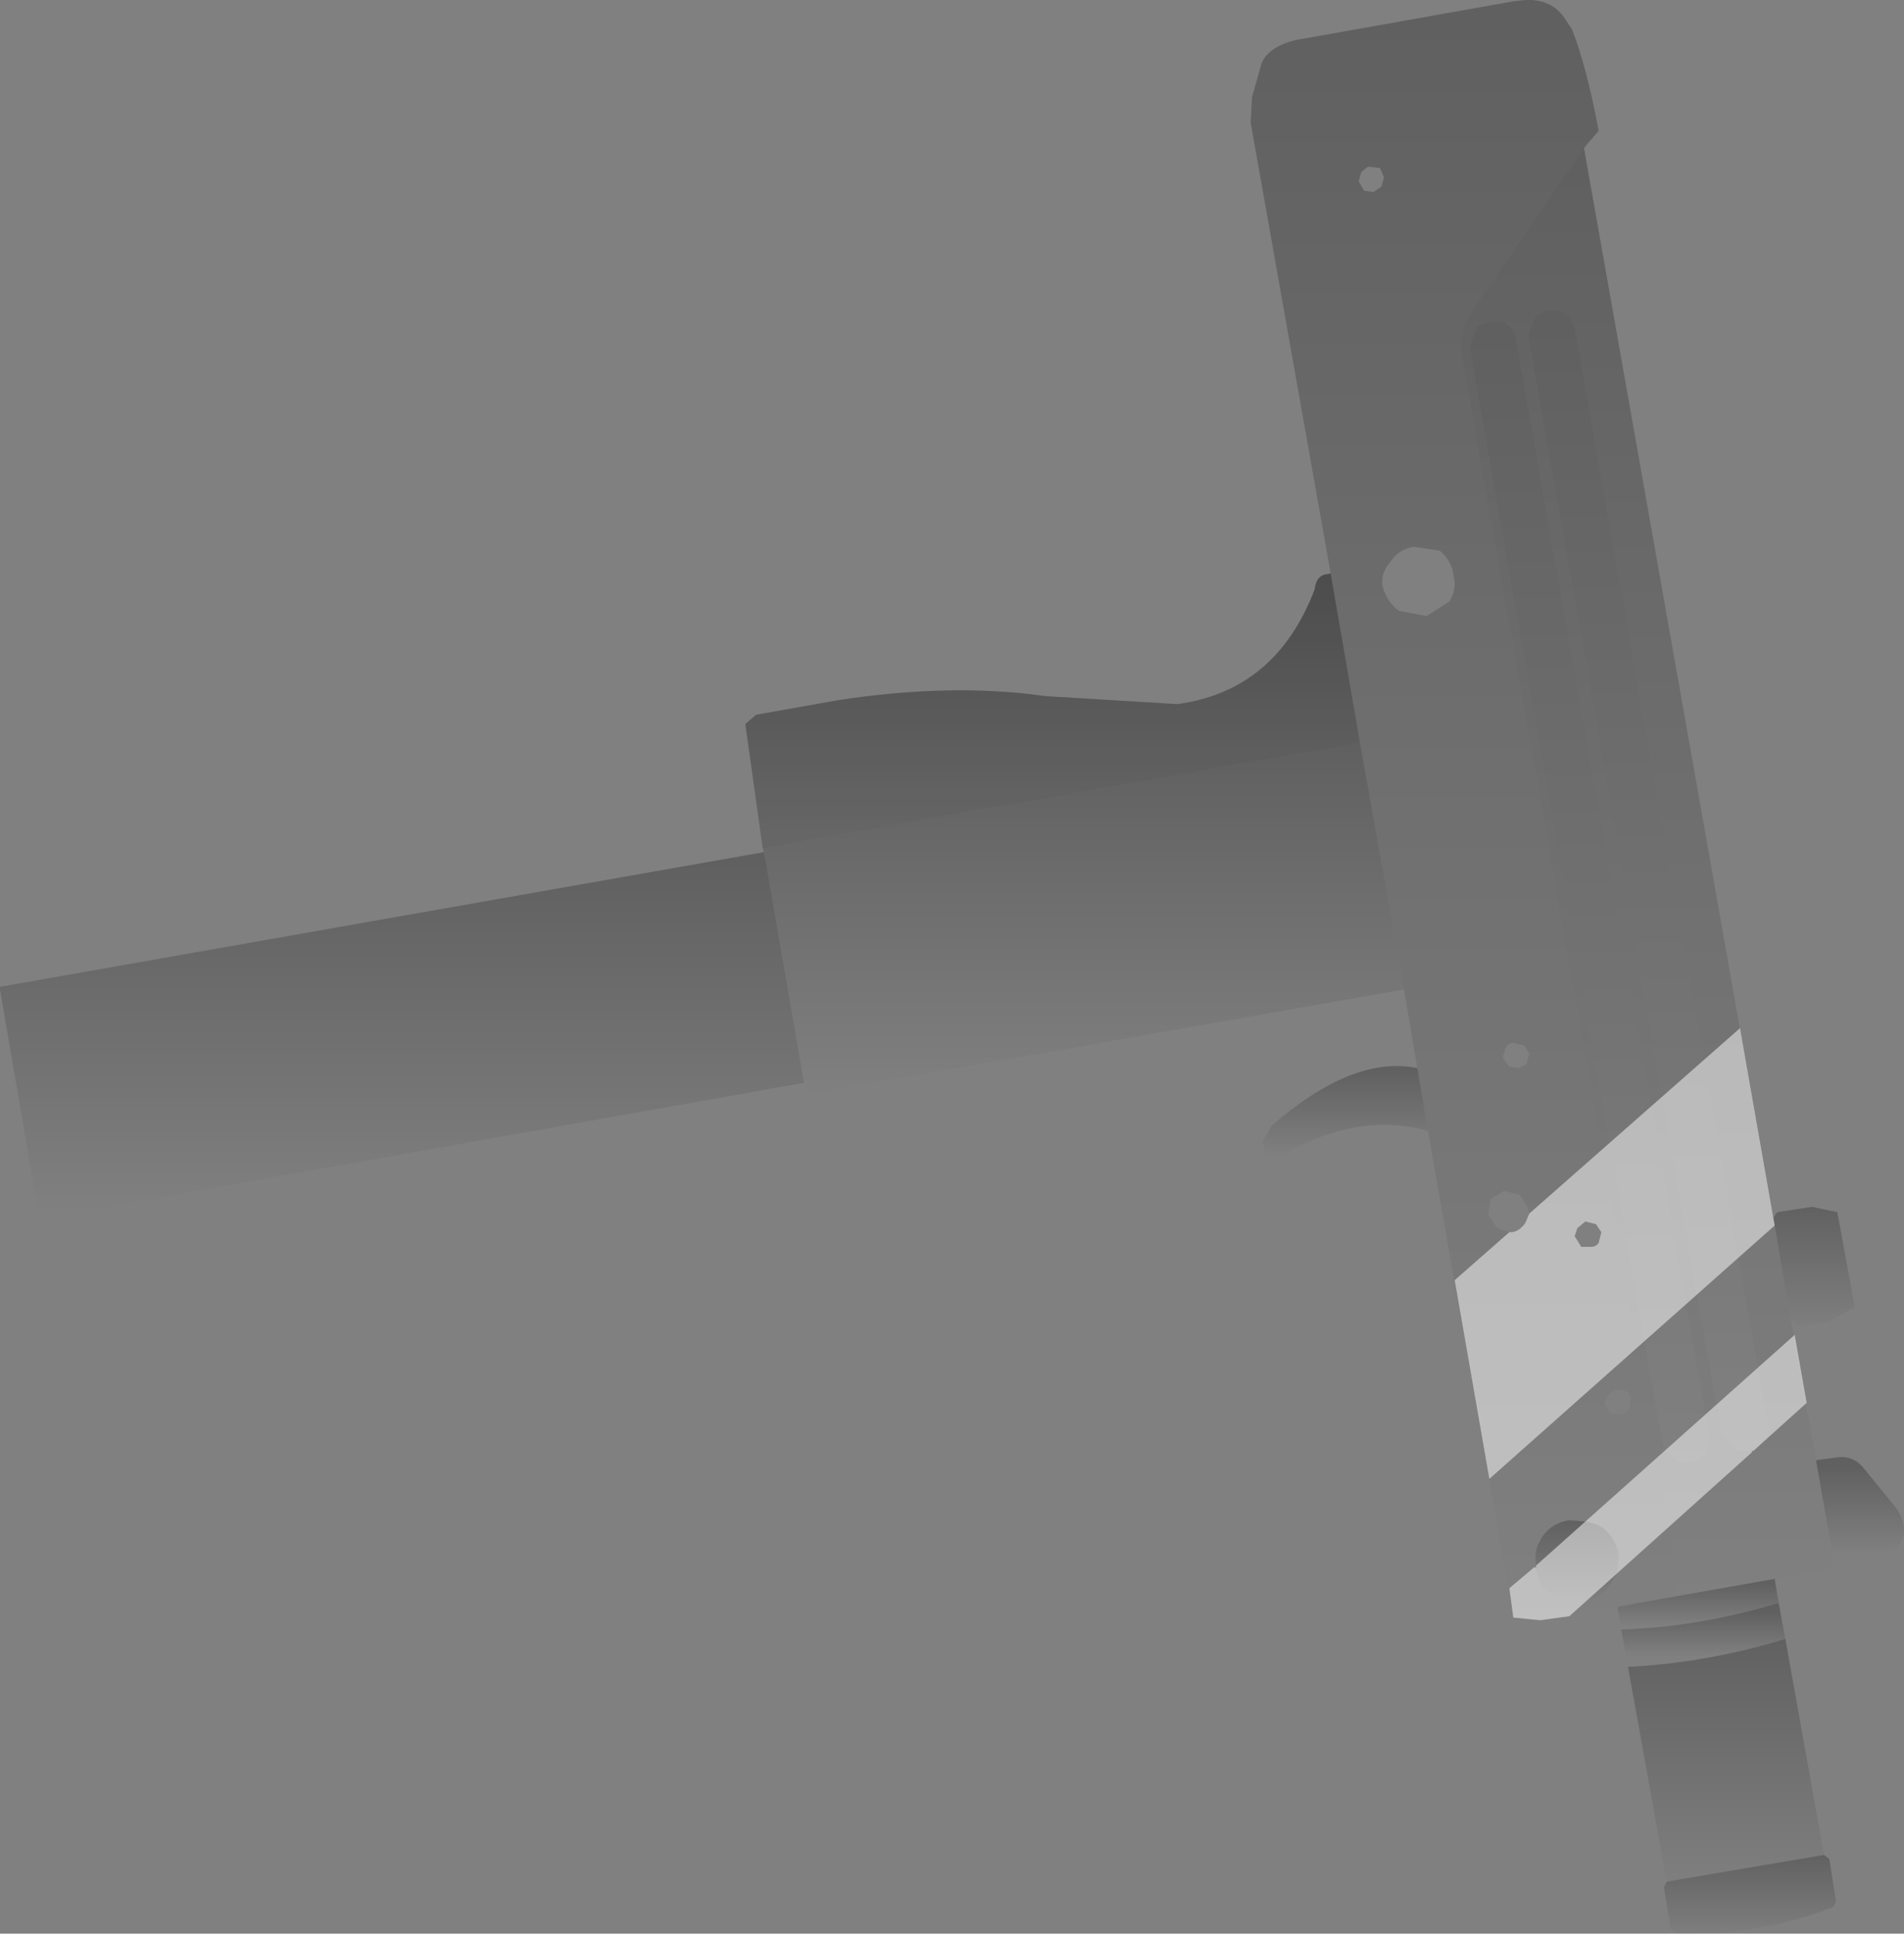 <?xml version="1.0" encoding="UTF-8" standalone="no"?>
<svg xmlns:xlink="http://www.w3.org/1999/xlink" height="72.5px" width="71.4px" xmlns="http://www.w3.org/2000/svg">
  <rect width="100%" height="100%" fill="#808080" stroke="none"/>
  <g transform="matrix(1.0, 0.0, 0.0, 1.0, 104.4, -43.85)">
    <path d="M-54.5 65.35 L-57.5 48.45 -57.45 47.5 -57.1 46.25 Q-56.85 45.6 -55.8 45.35 L-47.65 43.9 -47.2 43.85 Q-46.15 43.8 -45.65 44.65 L-45.45 44.95 Q-44.9 46.35 -44.45 48.75 L-45.0 49.4 -49.2 55.5 Q-49.75 56.35 -49.6 57.1 L-41.55 102.7 Q-41.4 103.65 -42.1 103.8 L-43.75 104.1 -46.65 104.6 -47.65 104.5 -50.85 86.25 -51.25 83.9 -51.75 80.95 -53.4 71.7 -54.5 65.35 M-53.35 50.3 L-53.45 50.65 -53.25 51.0 -52.9 51.05 -52.6 50.85 -52.5 50.5 -52.65 50.15 -53.1 50.1 -53.35 50.3 M-52.25 64.9 Q-52.65 65.35 -52.55 65.85 -52.4 66.4 -51.95 66.75 L-50.9 66.95 -50.05 66.4 Q-49.75 65.95 -49.9 65.4 -49.95 64.9 -50.4 64.5 L-51.4 64.35 Q-51.95 64.45 -52.25 64.9 M-47.15 83.75 L-47.05 83.35 -47.25 83.05 -47.65 82.95 Q-47.85 82.95 -47.95 83.15 L-48.05 83.5 -47.8 83.85 -47.45 83.9 -47.15 83.75 M-48.0 88.5 L-48.5 88.8 -48.6 89.4 -48.25 89.9 -47.8 90.05 -47.7 90.05 Q-47.4 90.0 -47.2 89.7 L-47.05 89.35 -47.1 89.15 -47.4 88.65 -48.0 88.5 M-46.8 102.65 Q-46.75 103.25 -46.2 103.65 -45.65 104.05 -45.0 103.9 -44.35 103.8 -44.0 103.25 L-43.75 102.8 -43.7 102.1 Q-43.85 101.45 -44.35 101.1 -44.6 100.95 -44.95 100.9 L-45.55 100.85 Q-46.2 100.95 -46.55 101.45 -46.9 101.95 -46.8 102.55 L-46.8 102.65 M-45.25 89.9 L-45.35 90.2 -45.1 90.6 -44.75 90.6 Q-44.55 90.6 -44.45 90.45 L-44.35 90.05 -44.55 89.75 -44.95 89.65 -45.25 89.9 M-44.25 96.5 L-44.0 96.85 -43.65 96.9 -43.3 96.7 -43.25 96.35 Q-43.25 96.1 -43.45 96.0 L-43.85 95.95 -44.1 96.15 -44.25 96.5" fill="url(#gradient0)" fill-rule="evenodd" stroke="none"/>
    <path d="M-47.1 56.4 L-46.8 55.65 -46.4 55.5 -46.3 55.5 -45.95 55.5 Q-45.55 55.6 -45.35 56.1 L-38.1 97.3 Q-38.1 97.65 -38.25 97.85 L-38.45 98.1 -38.65 98.25 -38.7 98.25 -38.85 98.25 -39.25 98.25 -39.85 97.6 -47.1 56.4" fill="url(#gradient1)" fill-rule="evenodd" stroke="none"/>
    <path d="M-42.1 103.8 Q-41.4 103.65 -41.55 102.7 L-49.6 57.1 Q-49.75 56.35 -49.2 55.5 L-45.0 49.4 -37.9 89.5 -37.25 93.3 -36.3 98.6 -35.65 102.3 -35.6 102.4 -36.0 102.75 -37.85 103.05 -42.1 103.8 M-47.1 56.4 L-39.85 97.6 -39.25 98.25 -38.85 98.25 -38.7 98.25 -38.65 98.25 -38.45 98.1 -38.25 97.85 Q-38.1 97.65 -38.1 97.3 L-45.35 56.1 Q-45.55 55.6 -45.95 55.5 L-46.3 55.5 -46.4 55.5 -46.8 55.65 -47.1 56.4 M-49.3 56.85 L-42.05 98.0 -41.95 98.25 -41.45 98.65 -41.05 98.7 -40.95 98.65 -40.65 98.55 Q-40.25 98.25 -40.3 97.7 L-47.55 56.55 Q-47.7 55.95 -48.15 55.9 L-48.5 55.9 -48.6 55.95 -49.0 56.05 -49.3 56.85" fill="url(#gradient2)" fill-rule="evenodd" stroke="none"/>
    <path d="M-49.3 56.85 L-49.0 56.05 -48.6 55.95 -48.5 55.9 -48.15 55.9 Q-47.7 55.95 -47.55 56.55 L-40.3 97.7 Q-40.25 98.25 -40.65 98.55 L-40.95 98.65 -41.05 98.7 -41.45 98.65 -41.95 98.25 -42.05 98.0 -49.3 56.85" fill="url(#gradient3)" fill-rule="evenodd" stroke="none"/>
    <path d="M-54.5 65.35 L-53.4 71.7 -75.8 75.65 -76.45 71.0 -76.05 70.65 -72.95 70.1 Q-68.7 69.45 -65.2 69.95 L-60.25 70.25 Q-56.55 69.75 -55.1 65.95 -55.05 65.5 -54.75 65.4 L-54.5 65.35" fill="url(#gradient4)" fill-rule="evenodd" stroke="none"/>
    <path d="M-53.4 71.7 L-51.75 80.95 -73.95 84.85 -74.2 84.75 -74.25 84.45 -75.75 75.8 -75.8 75.65 -53.4 71.7" fill="url(#gradient5)" fill-rule="evenodd" stroke="none"/>
    <path d="M-51.25 83.9 L-50.85 86.25 Q-53.55 85.5 -56.45 87.25 -56.85 87.5 -57.05 86.65 L-56.7 86.05 Q-53.65 83.4 -51.25 83.9" fill="url(#gradient6)" fill-rule="evenodd" stroke="none"/>
    <path d="M-46.8 102.65 L-46.8 102.55 Q-46.9 101.95 -46.55 101.45 -46.2 100.95 -45.55 100.85 L-44.95 100.9 Q-44.6 100.95 -44.35 101.1 -43.85 101.45 -43.7 102.1 L-43.75 102.8 -44.0 103.25 Q-44.35 103.8 -45.0 103.9 -45.65 104.05 -46.2 103.65 -46.75 103.25 -46.8 102.65" fill="url(#gradient7)" fill-rule="evenodd" stroke="none"/>
    <path d="M-37.9 89.5 L-37.75 89.3 -36.45 89.1 -35.5 89.3 -34.85 92.85 -35.8 93.4 -36.9 93.6 -37.25 93.3 -37.9 89.5" fill="url(#gradient8)" fill-rule="evenodd" stroke="none"/>
    <path d="M-43.75 104.1 L-42.1 103.8 -37.85 103.05 -37.7 103.95 Q-40.65 104.85 -43.6 104.95 L-43.75 104.1" fill="url(#gradient9)" fill-rule="evenodd" stroke="none"/>
    <path d="M-36.3 98.6 L-35.55 98.5 Q-34.95 98.4 -34.55 98.85 L-33.25 100.45 Q-32.65 101.45 -33.45 102.05 L-35.6 102.4 -35.65 102.3 -36.3 98.6" fill="url(#gradient10)" fill-rule="evenodd" stroke="none"/>
    <path d="M-74.25 84.45 L-102.95 89.55 -102.95 89.5 -102.95 89.4 -104.4 80.95 -104.4 80.85 -75.75 75.8 -74.25 84.45" fill="url(#gradient11)" fill-rule="evenodd" stroke="none"/>
    <path d="M-36.0 113.4 L-35.8 113.55 -35.55 115.15 -35.65 115.35 Q-38.5 116.45 -41.55 116.35 L-41.75 116.2 -42.0 114.6 -41.9 114.4 -36.0 113.4" fill="url(#gradient12)" fill-rule="evenodd" stroke="none"/>
    <path d="M-37.45 105.3 L-36.0 113.4 -41.9 114.4 -43.35 106.35 Q-40.4 106.2 -37.45 105.3" fill="url(#gradient13)" fill-rule="evenodd" stroke="none"/>
    <path d="M-37.7 103.95 L-37.45 105.3 Q-40.4 106.2 -43.35 106.35 L-43.6 104.95 Q-40.65 104.85 -37.7 103.95" fill="url(#gradient14)" fill-rule="evenodd" stroke="none"/>
    <path d="M-54.5 65.35 L-53.4 71.7 -75.8 75.65 -76.45 71.0 -76.05 70.65 -72.95 70.1 Q-68.7 69.45 -65.2 69.95 L-60.25 70.25 Q-56.55 69.75 -55.1 65.95 -55.05 65.5 -54.75 65.4 L-54.5 65.35" fill="#000000" fill-opacity="0.2" fill-rule="evenodd" stroke="none"/>
    <path d="M-47.8 90.05 L-47.7 90.05 Q-47.4 90.0 -47.2 89.7 L-47.05 89.35 -39.15 82.4 -37.85 89.8 -48.55 99.3 -49.85 91.85 -47.8 90.05 M-46.8 102.65 L-46.8 102.55 -37.1 93.9 -36.65 96.45 -38.65 98.25 -38.7 98.25 -38.7 98.3 -45.55 104.45 -46.65 104.6 -47.65 104.5 -47.8 103.4 -46.85 102.6 -46.8 102.65 M-44.55 89.75 L-44.95 89.65 -45.25 89.9 -45.35 90.2 -45.1 90.6 -44.75 90.6 Q-44.55 90.6 -44.45 90.45 L-44.35 90.05 -44.55 89.75" fill="#ffffff" fill-opacity="0.502" fill-rule="evenodd" stroke="none"/>
  </g>
  <defs>
    <linearGradient gradientTransform="matrix(0.0, 0.037, -0.01, 0.0, -49.5, 74.25)" gradientUnits="userSpaceOnUse" id="gradient0" spreadMethod="pad" x1="-819.2" x2="819.2">
      <stop offset="0.0" stop-color="#000000" stop-opacity="0.251"/>
      <stop offset="1.0" stop-color="#000000" stop-opacity="0.0"/>
    </linearGradient>
    <linearGradient gradientTransform="matrix(0.0, 0.026, -0.005, 0.0, -42.6, 76.85)" gradientUnits="userSpaceOnUse" id="gradient1" spreadMethod="pad" x1="-819.2" x2="819.2">
      <stop offset="0.0" stop-color="#000000" stop-opacity="0.251"/>
      <stop offset="1.0" stop-color="#000000" stop-opacity="0.0"/>
    </linearGradient>
    <linearGradient gradientTransform="matrix(0.0, 0.033, -0.009, 0.0, -42.65, 76.6)" gradientUnits="userSpaceOnUse" id="gradient2" spreadMethod="pad" x1="-819.2" x2="819.2">
      <stop offset="0.0" stop-color="#000000" stop-opacity="0.251"/>
      <stop offset="1.0" stop-color="#000000" stop-opacity="0.0"/>
    </linearGradient>
    <linearGradient gradientTransform="matrix(0.0, 0.026, -0.005, 0.0, -44.8, 77.25)" gradientUnits="userSpaceOnUse" id="gradient3" spreadMethod="pad" x1="-819.2" x2="819.2">
      <stop offset="0.0" stop-color="#000000" stop-opacity="0.251"/>
      <stop offset="1.0" stop-color="#000000" stop-opacity="0.0"/>
    </linearGradient>
    <linearGradient gradientTransform="matrix(0.0, 0.006, -0.014, 0.0, -64.9, 70.45)" gradientUnits="userSpaceOnUse" id="gradient4" spreadMethod="pad" x1="-819.2" x2="819.2">
      <stop offset="0.0" stop-color="#000000" stop-opacity="0.251"/>
      <stop offset="1.0" stop-color="#000000" stop-opacity="0.0"/>
    </linearGradient>
    <linearGradient gradientTransform="matrix(0.0, 0.008, -0.015, 0.0, -63.8, 78.3)" gradientUnits="userSpaceOnUse" id="gradient5" spreadMethod="pad" x1="-819.2" x2="819.2">
      <stop offset="0.0" stop-color="#000000" stop-opacity="0.251"/>
      <stop offset="1.0" stop-color="#000000" stop-opacity="0.0"/>
    </linearGradient>
    <linearGradient gradientTransform="matrix(0.0, 0.002, -0.004, 0.0, -53.95, 85.55)" gradientUnits="userSpaceOnUse" id="gradient6" spreadMethod="pad" x1="-819.2" x2="819.2">
      <stop offset="0.0" stop-color="#000000" stop-opacity="0.251"/>
      <stop offset="1.0" stop-color="#000000" stop-opacity="0.0"/>
    </linearGradient>
    <linearGradient gradientTransform="matrix(0.0, 0.002, -0.002, 0.0, -45.25, 102.35)" gradientUnits="userSpaceOnUse" id="gradient7" spreadMethod="pad" x1="-819.2" x2="819.2">
      <stop offset="0.0" stop-color="#000000" stop-opacity="0.251"/>
      <stop offset="1.0" stop-color="#000000" stop-opacity="0.0"/>
    </linearGradient>
    <linearGradient gradientTransform="matrix(0.0, 0.003, -0.002, 0.0, -36.4, 91.35)" gradientUnits="userSpaceOnUse" id="gradient8" spreadMethod="pad" x1="-819.2" x2="819.2">
      <stop offset="0.0" stop-color="#000000" stop-opacity="0.251"/>
      <stop offset="1.0" stop-color="#000000" stop-opacity="0.0"/>
    </linearGradient>
    <linearGradient gradientTransform="matrix(0.0, 0.001, -0.004, 0.0, -40.7, 104.0)" gradientUnits="userSpaceOnUse" id="gradient9" spreadMethod="pad" x1="-819.2" x2="819.2">
      <stop offset="0.0" stop-color="#000000" stop-opacity="0.251"/>
      <stop offset="1.0" stop-color="#000000" stop-opacity="0.0"/>
    </linearGradient>
    <linearGradient gradientTransform="matrix(0.0, 0.002, -0.002, 0.0, -34.65, 100.45)" gradientUnits="userSpaceOnUse" id="gradient10" spreadMethod="pad" x1="-819.2" x2="819.2">
      <stop offset="0.0" stop-color="#000000" stop-opacity="0.251"/>
      <stop offset="1.0" stop-color="#000000" stop-opacity="0.0"/>
    </linearGradient>
    <linearGradient gradientTransform="matrix(0.0, 0.008, -0.018, 0.0, -89.35, 82.65)" gradientUnits="userSpaceOnUse" id="gradient11" spreadMethod="pad" x1="-819.2" x2="819.2">
      <stop offset="0.0" stop-color="#000000" stop-opacity="0.251"/>
      <stop offset="1.0" stop-color="#000000" stop-opacity="0.0"/>
    </linearGradient>
    <linearGradient gradientTransform="matrix(0.0, 0.002, -0.004, 0.0, -38.75, 114.9)" gradientUnits="userSpaceOnUse" id="gradient12" spreadMethod="pad" x1="-819.2" x2="819.2">
      <stop offset="0.0" stop-color="#000000" stop-opacity="0.251"/>
      <stop offset="1.0" stop-color="#000000" stop-opacity="0.0"/>
    </linearGradient>
    <linearGradient gradientTransform="matrix(0.0, 0.006, -0.004, 0.0, -39.65, 109.85)" gradientUnits="userSpaceOnUse" id="gradient13" spreadMethod="pad" x1="-819.2" x2="819.2">
      <stop offset="0.0" stop-color="#000000" stop-opacity="0.251"/>
      <stop offset="1.0" stop-color="#000000" stop-opacity="0.0"/>
    </linearGradient>
    <linearGradient gradientTransform="matrix(0.0, 0.001, -0.004, 0.0, -40.5, 105.1)" gradientUnits="userSpaceOnUse" id="gradient14" spreadMethod="pad" x1="-819.2" x2="819.2">
      <stop offset="0.0" stop-color="#000000" stop-opacity="0.251"/>
      <stop offset="1.0" stop-color="#000000" stop-opacity="0.0"/>
    </linearGradient>
  </defs>
</svg>
